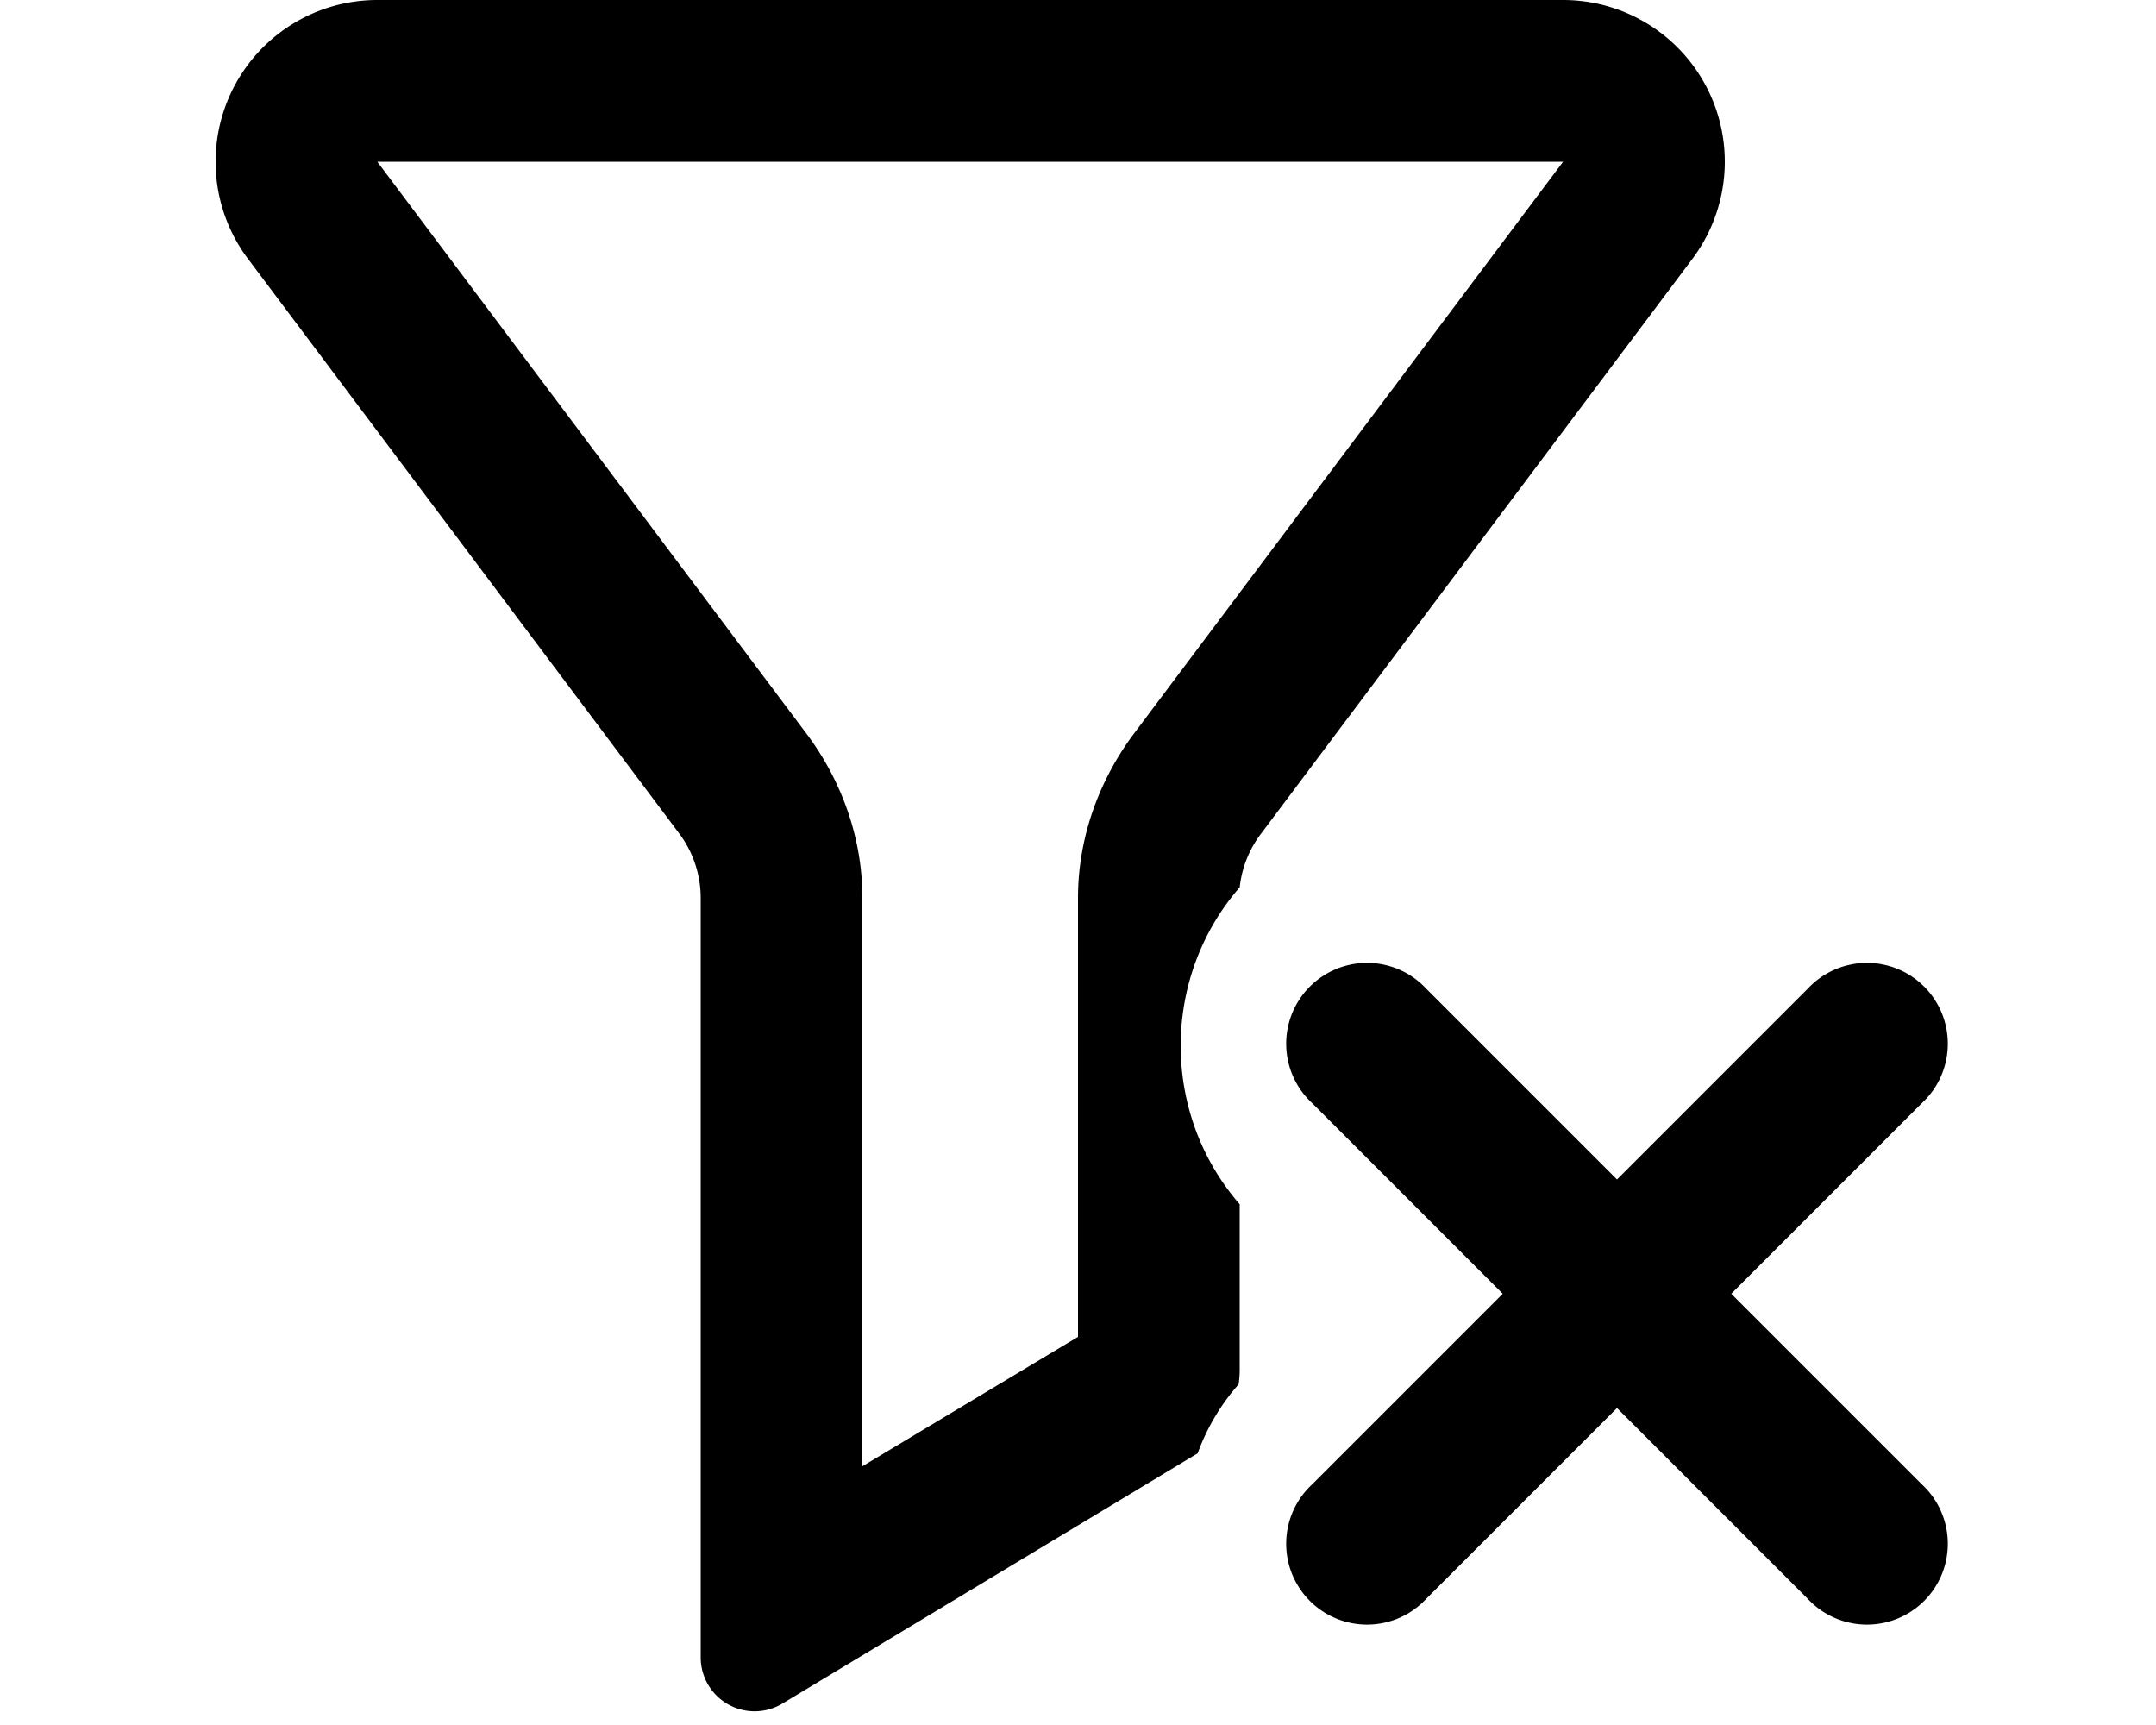 <svg xmlns="http://www.w3.org/2000/svg" viewBox="0 0 20 16" fill="currentColor">
  <path fill-rule="evenodd" d="m6.3 7.73-4-5.33A1.5 1.5 0 0 1 3.5 0h11a1.5 1.5 0 0 1 1.2 2.4l-4 5.33a1 1 0 0 0-.2.5c-.73.84-.73 2.1 0 2.94v1.51a1 1 0 0 1-.01.16 2 2 0 0 0-.38.64l-.1.06-3.75 2.26a.5.5 0 0 1-.76-.43V8.33a1 1 0 0 0-.2-.6Zm8.2-6.23h-11l4 5.33c.32.44.5.96.5 1.5v5.27l2-1.2V8.33c0-.54.18-1.06.5-1.5l4-5.33Z"/>
  <path d="M13.23 9.17 15 10.94l1.77-1.77a.75.75 0 1 1 1.06 1.06L16.06 12l1.77 1.77a.75.75 0 1 1-1.06 1.06L15 13.06l-1.77 1.77a.75.75 0 1 1-1.06-1.06L13.94 12l-1.77-1.77a.75.75 0 1 1 1.06-1.06Z"/>
</svg>
